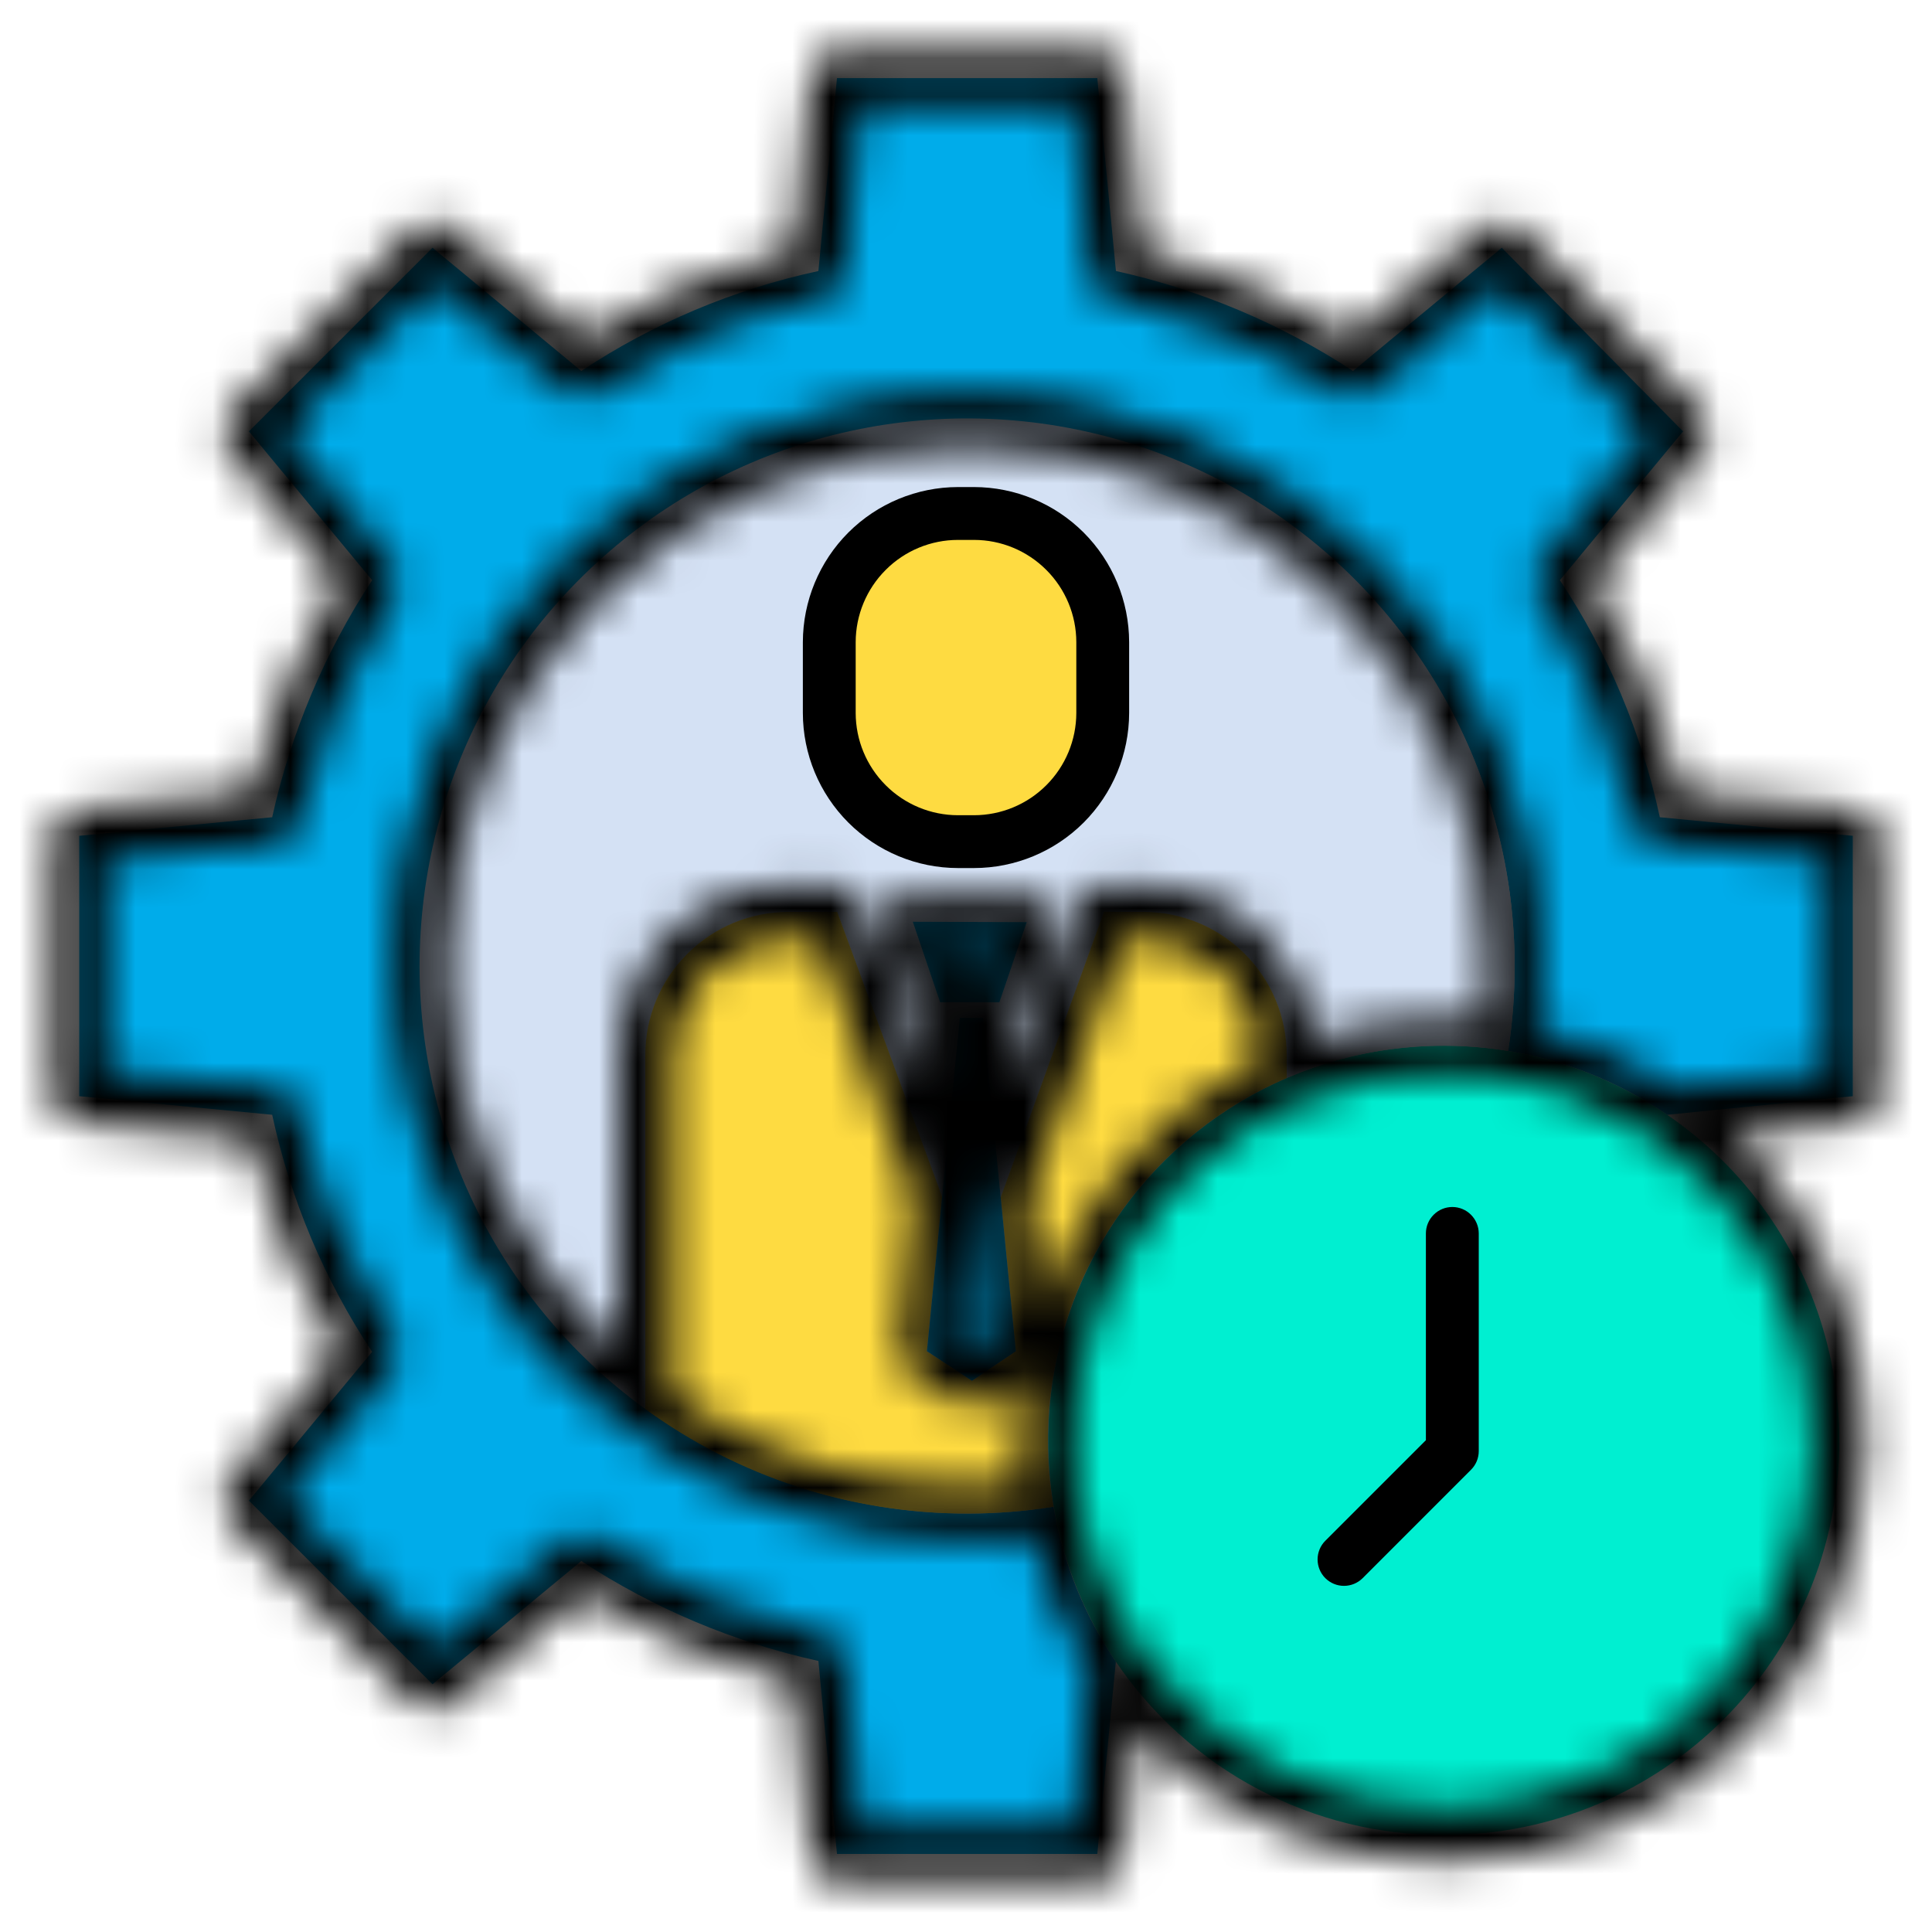 <svg width="50" height="50" viewBox="0 0 50 50" fill="none" xmlns="http://www.w3.org/2000/svg">
<path d="M47.949 21.631V28.369L43.148 28.85L43.147 28.851C41.913 28.005 40.508 27.441 39.031 27.199C39.144 26.472 39.2 25.736 39.2 25C39.197 22.107 38.308 19.284 36.652 16.911C34.996 14.539 32.653 12.731 29.939 11.73C27.224 10.73 24.268 10.585 21.468 11.316C18.669 12.046 16.16 13.617 14.281 15.817C12.401 18.016 11.24 20.739 10.955 23.618C10.67 26.497 11.274 29.395 12.685 31.92C14.096 34.446 16.248 36.478 18.849 37.744C21.451 39.01 24.378 39.448 27.236 39L27.265 38.995C27.508 40.432 28.058 41.799 28.878 43.003L28.398 47.98H21.661L21.18 42.986C18.995 42.502 16.916 41.626 15.044 40.399L11.194 43.588L6.442 38.836L9.63 34.985C8.394 33.119 7.517 31.038 7.044 28.85L2.051 28.369V21.631L7.044 21.15C7.528 18.966 8.404 16.887 9.63 15.015L6.442 11.164L11.194 6.412L15.044 9.601C16.91 8.364 18.991 7.487 21.18 7.014L21.661 2.021H28.398L28.88 7.014C31.065 7.498 33.144 8.374 35.016 9.601L38.866 6.412L43.558 11.164L40.37 15.015C41.606 16.881 42.483 18.962 42.956 21.15L47.949 21.631Z" fill="#00ACEA"/>
<path d="M39.031 27.199C41.422 27.593 43.595 28.822 45.164 30.668C46.734 32.514 47.597 34.856 47.601 37.279C47.601 42.921 43.016 47.494 37.36 47.494C35.687 47.496 34.039 47.087 32.56 46.304C31.081 45.521 29.817 44.388 28.878 43.003C27.839 41.465 27.239 39.673 27.141 37.819C27.044 35.966 27.453 34.12 28.325 32.482C29.197 30.843 30.499 29.473 32.091 28.519C33.682 27.564 35.504 27.061 37.36 27.064C37.92 27.063 38.479 27.108 39.031 27.199V27.199Z" fill="#00EFD1"/>
<path d="M39.2 25C39.2 25.736 39.144 26.472 39.031 27.199C37.093 26.881 35.105 27.124 33.301 27.898V27.31C33.301 26.325 32.91 25.381 32.214 24.686C31.518 23.99 30.574 23.599 29.59 23.599H28.571L25.898 30.991L25.441 26.341H24.839L24.383 30.974L21.666 23.599H20.41C19.426 23.599 18.482 23.99 17.786 24.686C17.09 25.381 16.699 26.325 16.699 27.31V36.44L16.688 36.456C14.728 35.029 13.167 33.123 12.154 30.921C11.142 28.719 10.71 26.294 10.903 23.877C11.095 21.461 11.903 19.134 13.251 17.119C14.599 15.105 16.442 13.47 18.602 12.37C20.762 11.271 23.169 10.744 25.591 10.84C28.013 10.936 30.37 11.652 32.437 12.919C34.503 14.186 36.21 15.962 37.394 18.077C38.578 20.192 39.2 22.576 39.2 25V25ZM28.538 18.451V16.619C28.538 16.182 28.452 15.749 28.285 15.345C28.117 14.941 27.872 14.574 27.563 14.264C27.253 13.955 26.886 13.71 26.482 13.543C26.078 13.375 25.645 13.289 25.208 13.289H24.792C23.909 13.289 23.062 13.64 22.437 14.264C21.813 14.889 21.462 15.736 21.462 16.619V18.451C21.462 19.334 21.813 20.181 22.437 20.806C23.062 21.43 23.909 21.781 24.792 21.781H25.208C25.645 21.781 26.078 21.695 26.482 21.528C26.886 21.36 27.253 21.115 27.563 20.806C27.872 20.497 28.117 20.13 28.285 19.726C28.452 19.322 28.538 18.889 28.538 18.451V18.451ZM25.864 25.939L26.572 23.865L23.623 23.855L24.331 25.939H25.864Z" fill="#D4E1F4"/>
<path d="M33.301 27.31V27.898C31.196 28.803 29.456 30.389 28.362 32.402C27.267 34.414 26.881 36.736 27.265 38.995L27.236 39C26.506 39.114 25.769 39.171 25.03 39.171C22.032 39.175 19.109 38.225 16.688 36.456L16.699 36.44V27.31C16.699 26.325 17.09 25.381 17.786 24.686C18.482 23.99 19.426 23.599 20.41 23.599H21.666L24.383 30.974L23.989 34.968L25.154 35.734L26.29 34.968L25.898 30.991L28.571 23.599H29.59C30.574 23.599 31.518 23.99 32.214 24.686C32.91 25.381 33.301 26.325 33.301 27.31V27.31ZM28.538 16.619V18.451C28.538 18.889 28.452 19.322 28.285 19.726C28.117 20.13 27.872 20.497 27.563 20.806C27.253 21.115 26.886 21.36 26.482 21.528C26.078 21.695 25.645 21.781 25.208 21.781H24.792C23.909 21.781 23.062 21.43 22.437 20.806C21.813 20.181 21.462 19.334 21.462 18.451V16.619C21.462 15.736 21.813 14.889 22.437 14.264C23.062 13.64 23.909 13.289 24.792 13.289H25.208C25.645 13.289 26.078 13.375 26.482 13.543C26.886 13.71 27.253 13.955 27.563 14.264C27.872 14.574 28.117 14.941 28.285 15.345C28.452 15.749 28.538 16.182 28.538 16.619V16.619Z" fill="#FEDB41"/>
<path d="M26.572 23.865L25.864 25.939H24.331L23.623 23.855L26.572 23.865Z" fill="#00ACEA"/>
<path d="M25.898 30.991L26.29 34.968L25.154 35.734L23.989 34.968L24.383 30.974L24.839 26.341H25.441L25.898 30.991Z" fill="#00ACEA"/>
<mask id="path-7-inside-1_328_908" fill="white">
<path d="M48.015 20.95L43.511 20.518C43.039 18.59 42.265 16.75 41.217 15.065L44.085 11.6C44.193 11.47 44.248 11.304 44.241 11.135C44.234 10.965 44.164 10.805 44.045 10.684L39.353 5.932C39.233 5.811 39.072 5.738 38.901 5.73C38.73 5.721 38.562 5.777 38.431 5.886L34.961 8.758C33.275 7.715 31.437 6.939 29.514 6.458L29.079 1.955C29.063 1.786 28.984 1.629 28.858 1.514C28.733 1.4 28.569 1.337 28.399 1.337H21.661C21.491 1.337 21.328 1.4 21.202 1.514C21.076 1.629 20.997 1.786 20.981 1.955L20.547 6.458C18.62 6.931 16.779 7.706 15.095 8.754L11.631 5.885C11.5 5.777 11.333 5.721 11.163 5.729C10.993 5.737 10.832 5.808 10.711 5.929L5.959 10.681C5.839 10.801 5.768 10.962 5.76 11.132C5.752 11.302 5.808 11.469 5.916 11.6L8.788 15.069C7.745 16.756 6.97 18.593 6.489 20.517L1.985 20.95C1.816 20.966 1.659 21.045 1.545 21.171C1.43 21.297 1.367 21.461 1.367 21.631V28.369C1.367 28.539 1.43 28.703 1.545 28.829C1.659 28.955 1.816 29.033 1.985 29.05L6.488 29.482C6.961 31.41 7.736 33.25 8.784 34.935L5.916 38.4C5.807 38.531 5.751 38.698 5.759 38.868C5.767 39.038 5.839 39.199 5.959 39.319L10.711 44.071C10.831 44.191 10.992 44.262 11.162 44.27C11.332 44.278 11.499 44.223 11.63 44.114L15.099 41.241C16.785 42.284 18.623 43.06 20.547 43.542L20.981 48.045C20.997 48.215 21.076 48.371 21.202 48.486C21.328 48.6 21.492 48.663 21.662 48.663H28.398C28.568 48.663 28.732 48.6 28.858 48.486C28.984 48.371 29.063 48.214 29.079 48.045L29.398 44.739C30.42 45.826 31.654 46.691 33.023 47.283C34.393 47.874 35.869 48.179 37.361 48.178C43.384 48.178 48.284 43.289 48.284 37.279C48.284 35.797 47.981 34.331 47.394 32.969C46.806 31.608 45.947 30.382 44.869 29.364L48.017 29.049C48.186 29.032 48.342 28.954 48.456 28.828C48.57 28.702 48.633 28.539 48.633 28.369V21.631C48.633 21.461 48.569 21.297 48.455 21.171C48.341 21.045 48.184 20.967 48.015 20.95V20.95ZM46.917 37.279C46.917 42.535 42.63 46.81 37.361 46.81C35.815 46.811 34.293 46.438 32.924 45.721C31.555 45.005 30.38 43.968 29.499 42.698C29.468 42.63 29.426 42.568 29.374 42.514C28.349 40.961 27.803 39.141 27.804 37.28C27.804 35.417 28.351 33.595 29.376 32.039C30.401 30.483 31.86 29.262 33.572 28.527C35.024 27.899 36.609 27.642 38.185 27.779C39.761 27.915 41.279 28.441 42.602 29.309C43.925 30.176 45.011 31.359 45.764 32.75C46.518 34.141 46.914 35.697 46.917 37.279V37.279ZM38.44 26.435C38.082 26.4 37.722 26.38 37.36 26.38C36.208 26.378 35.062 26.56 33.966 26.918C33.867 25.825 33.363 24.809 32.554 24.068C31.744 23.328 30.687 22.916 29.59 22.915H28.571C28.431 22.915 28.294 22.958 28.179 23.039C28.064 23.12 27.976 23.234 27.928 23.366L26.283 27.917L26.15 26.56C26.234 26.521 26.309 26.466 26.371 26.397C26.433 26.329 26.481 26.248 26.511 26.161L27.219 24.087C27.254 23.984 27.264 23.874 27.248 23.767C27.233 23.66 27.192 23.558 27.129 23.469C27.066 23.381 26.983 23.309 26.886 23.259C26.79 23.209 26.683 23.183 26.575 23.182L23.625 23.172H23.623C23.514 23.172 23.407 23.198 23.311 23.248C23.214 23.298 23.131 23.37 23.067 23.458C23.004 23.546 22.963 23.648 22.947 23.756C22.931 23.863 22.941 23.973 22.976 24.076L23.684 26.16C23.718 26.262 23.777 26.354 23.854 26.429C23.931 26.504 24.024 26.56 24.127 26.592L23.994 27.942L22.308 23.362C22.259 23.231 22.172 23.118 22.057 23.038C21.942 22.958 21.806 22.915 21.666 22.915H20.41C19.245 22.916 18.128 23.38 17.304 24.203C16.48 25.027 16.017 26.144 16.016 27.309V35.029C14.611 33.763 13.488 32.216 12.717 30.488C11.947 28.761 11.547 26.891 11.543 25C11.543 17.563 17.593 11.513 25.03 11.513C32.467 11.513 38.517 17.563 38.517 25C38.516 25.479 38.49 25.958 38.44 26.435V26.435ZM25.375 25.256H24.821L24.578 24.542L25.618 24.546L25.375 25.256ZM25.063 31.041L25.14 30.261L25.569 34.629L25.149 34.913L24.709 34.624L25.063 31.041ZM17.383 27.31C17.384 26.507 17.703 25.738 18.27 25.17C18.838 24.602 19.608 24.283 20.41 24.282H21.189L23.687 31.063L23.309 34.901C23.297 35.025 23.319 35.15 23.372 35.262C23.426 35.375 23.509 35.47 23.613 35.539L24.779 36.305C24.891 36.38 25.023 36.419 25.158 36.418C25.293 36.417 25.425 36.376 25.537 36.301L26.566 35.606C26.421 36.532 26.398 37.474 26.497 38.406C26.01 38.46 25.52 38.487 25.03 38.487C22.298 38.493 19.629 37.663 17.383 36.108V27.31V27.31ZM26.896 34.147L26.594 31.078L29.051 24.282H29.59C30.392 24.283 31.162 24.602 31.73 25.17C32.297 25.738 32.616 26.507 32.617 27.31V27.46C31.251 28.116 30.037 29.049 29.052 30.201C28.067 31.352 27.333 32.696 26.896 34.147V34.147ZM47.266 27.751L43.32 28.145C42.243 27.441 41.048 26.935 39.792 26.652C39.853 26.103 39.884 25.552 39.884 25C39.884 16.809 33.221 10.146 25.03 10.146C16.84 10.146 10.176 16.809 10.176 25C10.18 27.34 10.736 29.647 11.797 31.733C12.858 33.819 14.396 35.627 16.285 37.008C18.822 38.865 21.886 39.862 25.03 39.855C25.595 39.854 26.16 39.822 26.721 39.758C27.003 40.974 27.495 42.131 28.174 43.178L27.777 47.296H22.282L21.86 42.921C21.846 42.777 21.787 42.641 21.691 42.532C21.594 42.424 21.466 42.349 21.324 42.318C19.22 41.85 17.218 41.006 15.415 39.825C15.293 39.746 15.149 39.709 15.003 39.717C14.858 39.726 14.72 39.78 14.608 39.873L11.238 42.664L7.366 38.792L10.156 35.421C10.25 35.308 10.305 35.167 10.312 35.021C10.32 34.874 10.28 34.728 10.198 34.606C9.011 32.81 8.167 30.809 7.712 28.705C7.681 28.563 7.606 28.435 7.498 28.339C7.39 28.242 7.253 28.183 7.109 28.169L2.734 27.748V22.252L7.109 21.831C7.254 21.817 7.39 21.758 7.498 21.661C7.606 21.565 7.681 21.437 7.712 21.295C8.179 19.191 9.024 17.189 10.204 15.385C10.283 15.263 10.321 15.119 10.312 14.974C10.304 14.829 10.249 14.691 10.156 14.579L7.366 11.207L11.238 7.336L14.608 10.127C14.721 10.221 14.862 10.275 15.009 10.283C15.155 10.291 15.301 10.251 15.423 10.169C17.219 8.981 19.22 8.138 21.324 7.682C21.466 7.651 21.594 7.576 21.691 7.468C21.787 7.359 21.846 7.223 21.86 7.079L22.282 2.704H27.778L28.2 7.079C28.213 7.223 28.273 7.359 28.369 7.468C28.465 7.576 28.594 7.651 28.735 7.682C30.84 8.149 32.842 8.994 34.645 10.175C34.767 10.254 34.911 10.291 35.056 10.283C35.201 10.274 35.34 10.22 35.452 10.127L38.82 7.338L42.637 11.204L39.844 14.579C39.75 14.692 39.695 14.832 39.688 14.979C39.68 15.126 39.72 15.271 39.802 15.394C40.989 17.189 41.833 19.191 42.288 21.295C42.319 21.436 42.394 21.565 42.502 21.661C42.61 21.758 42.746 21.817 42.891 21.831L47.266 22.252L47.266 27.751Z"/>
</mask>
<path d="M48.015 20.95L43.511 20.518C43.039 18.59 42.265 16.75 41.217 15.065L44.085 11.6C44.193 11.47 44.248 11.304 44.241 11.135C44.234 10.965 44.164 10.805 44.045 10.684L39.353 5.932C39.233 5.811 39.072 5.738 38.901 5.73C38.73 5.721 38.562 5.777 38.431 5.886L34.961 8.758C33.275 7.715 31.437 6.939 29.514 6.458L29.079 1.955C29.063 1.786 28.984 1.629 28.858 1.514C28.733 1.4 28.569 1.337 28.399 1.337H21.661C21.491 1.337 21.328 1.4 21.202 1.514C21.076 1.629 20.997 1.786 20.981 1.955L20.547 6.458C18.62 6.931 16.779 7.706 15.095 8.754L11.631 5.885C11.5 5.777 11.333 5.721 11.163 5.729C10.993 5.737 10.832 5.808 10.711 5.929L5.959 10.681C5.839 10.801 5.768 10.962 5.76 11.132C5.752 11.302 5.808 11.469 5.916 11.6L8.788 15.069C7.745 16.756 6.97 18.593 6.489 20.517L1.985 20.95C1.816 20.966 1.659 21.045 1.545 21.171C1.43 21.297 1.367 21.461 1.367 21.631V28.369C1.367 28.539 1.43 28.703 1.545 28.829C1.659 28.955 1.816 29.033 1.985 29.05L6.488 29.482C6.961 31.41 7.736 33.25 8.784 34.935L5.916 38.4C5.807 38.531 5.751 38.698 5.759 38.868C5.767 39.038 5.839 39.199 5.959 39.319L10.711 44.071C10.831 44.191 10.992 44.262 11.162 44.27C11.332 44.278 11.499 44.223 11.63 44.114L15.099 41.241C16.785 42.284 18.623 43.06 20.547 43.542L20.981 48.045C20.997 48.215 21.076 48.371 21.202 48.486C21.328 48.6 21.492 48.663 21.662 48.663H28.398C28.568 48.663 28.732 48.6 28.858 48.486C28.984 48.371 29.063 48.214 29.079 48.045L29.398 44.739C30.42 45.826 31.654 46.691 33.023 47.283C34.393 47.874 35.869 48.179 37.361 48.178C43.384 48.178 48.284 43.289 48.284 37.279C48.284 35.797 47.981 34.331 47.394 32.969C46.806 31.608 45.947 30.382 44.869 29.364L48.017 29.049C48.186 29.032 48.342 28.954 48.456 28.828C48.57 28.702 48.633 28.539 48.633 28.369V21.631C48.633 21.461 48.569 21.297 48.455 21.171C48.341 21.045 48.184 20.967 48.015 20.95V20.95ZM46.917 37.279C46.917 42.535 42.63 46.81 37.361 46.81C35.815 46.811 34.293 46.438 32.924 45.721C31.555 45.005 30.38 43.968 29.499 42.698C29.468 42.63 29.426 42.568 29.374 42.514C28.349 40.961 27.803 39.141 27.804 37.28C27.804 35.417 28.351 33.595 29.376 32.039C30.401 30.483 31.86 29.262 33.572 28.527C35.024 27.899 36.609 27.642 38.185 27.779C39.761 27.915 41.279 28.441 42.602 29.309C43.925 30.176 45.011 31.359 45.764 32.75C46.518 34.141 46.914 35.697 46.917 37.279V37.279ZM38.44 26.435C38.082 26.4 37.722 26.38 37.36 26.38C36.208 26.378 35.062 26.56 33.966 26.918C33.867 25.825 33.363 24.809 32.554 24.068C31.744 23.328 30.687 22.916 29.59 22.915H28.571C28.431 22.915 28.294 22.958 28.179 23.039C28.064 23.12 27.976 23.234 27.928 23.366L26.283 27.917L26.15 26.56C26.234 26.521 26.309 26.466 26.371 26.397C26.433 26.329 26.481 26.248 26.511 26.161L27.219 24.087C27.254 23.984 27.264 23.874 27.248 23.767C27.233 23.66 27.192 23.558 27.129 23.469C27.066 23.381 26.983 23.309 26.886 23.259C26.79 23.209 26.683 23.183 26.575 23.182L23.625 23.172H23.623C23.514 23.172 23.407 23.198 23.311 23.248C23.214 23.298 23.131 23.37 23.067 23.458C23.004 23.546 22.963 23.648 22.947 23.756C22.931 23.863 22.941 23.973 22.976 24.076L23.684 26.16C23.718 26.262 23.777 26.354 23.854 26.429C23.931 26.504 24.024 26.56 24.127 26.592L23.994 27.942L22.308 23.362C22.259 23.231 22.172 23.118 22.057 23.038C21.942 22.958 21.806 22.915 21.666 22.915H20.41C19.245 22.916 18.128 23.38 17.304 24.203C16.48 25.027 16.017 26.144 16.016 27.309V35.029C14.611 33.763 13.488 32.216 12.717 30.488C11.947 28.761 11.547 26.891 11.543 25C11.543 17.563 17.593 11.513 25.03 11.513C32.467 11.513 38.517 17.563 38.517 25C38.516 25.479 38.49 25.958 38.44 26.435V26.435ZM25.375 25.256H24.821L24.578 24.542L25.618 24.546L25.375 25.256ZM25.063 31.041L25.14 30.261L25.569 34.629L25.149 34.913L24.709 34.624L25.063 31.041ZM17.383 27.31C17.384 26.507 17.703 25.738 18.27 25.17C18.838 24.602 19.608 24.283 20.41 24.282H21.189L23.687 31.063L23.309 34.901C23.297 35.025 23.319 35.15 23.372 35.262C23.426 35.375 23.509 35.47 23.613 35.539L24.779 36.305C24.891 36.38 25.023 36.419 25.158 36.418C25.293 36.417 25.425 36.376 25.537 36.301L26.566 35.606C26.421 36.532 26.398 37.474 26.497 38.406C26.01 38.46 25.52 38.487 25.03 38.487C22.298 38.493 19.629 37.663 17.383 36.108V27.31V27.31ZM26.896 34.147L26.594 31.078L29.051 24.282H29.59C30.392 24.283 31.162 24.602 31.73 25.17C32.297 25.738 32.616 26.507 32.617 27.31V27.46C31.251 28.116 30.037 29.049 29.052 30.201C28.067 31.352 27.333 32.696 26.896 34.147V34.147ZM47.266 27.751L43.32 28.145C42.243 27.441 41.048 26.935 39.792 26.652C39.853 26.103 39.884 25.552 39.884 25C39.884 16.809 33.221 10.146 25.03 10.146C16.84 10.146 10.176 16.809 10.176 25C10.18 27.34 10.736 29.647 11.797 31.733C12.858 33.819 14.396 35.627 16.285 37.008C18.822 38.865 21.886 39.862 25.03 39.855C25.595 39.854 26.16 39.822 26.721 39.758C27.003 40.974 27.495 42.131 28.174 43.178L27.777 47.296H22.282L21.86 42.921C21.846 42.777 21.787 42.641 21.691 42.532C21.594 42.424 21.466 42.349 21.324 42.318C19.22 41.85 17.218 41.006 15.415 39.825C15.293 39.746 15.149 39.709 15.003 39.717C14.858 39.726 14.72 39.78 14.608 39.873L11.238 42.664L7.366 38.792L10.156 35.421C10.25 35.308 10.305 35.167 10.312 35.021C10.32 34.874 10.28 34.728 10.198 34.606C9.011 32.81 8.167 30.809 7.712 28.705C7.681 28.563 7.606 28.435 7.498 28.339C7.39 28.242 7.253 28.183 7.109 28.169L2.734 27.748V22.252L7.109 21.831C7.254 21.817 7.39 21.758 7.498 21.661C7.606 21.565 7.681 21.437 7.712 21.295C8.179 19.191 9.024 17.189 10.204 15.385C10.283 15.263 10.321 15.119 10.312 14.974C10.304 14.829 10.249 14.691 10.156 14.579L7.366 11.207L11.238 7.336L14.608 10.127C14.721 10.221 14.862 10.275 15.009 10.283C15.155 10.291 15.301 10.251 15.423 10.169C17.219 8.981 19.22 8.138 21.324 7.682C21.466 7.651 21.594 7.576 21.691 7.468C21.787 7.359 21.846 7.223 21.86 7.079L22.282 2.704H27.778L28.2 7.079C28.213 7.223 28.273 7.359 28.369 7.468C28.465 7.576 28.594 7.651 28.735 7.682C30.84 8.149 32.842 8.994 34.645 10.175C34.767 10.254 34.911 10.291 35.056 10.283C35.201 10.274 35.34 10.22 35.452 10.127L38.82 7.338L42.637 11.204L39.844 14.579C39.75 14.692 39.695 14.832 39.688 14.979C39.68 15.126 39.72 15.271 39.802 15.394C40.989 17.189 41.833 19.191 42.288 21.295C42.319 21.436 42.394 21.565 42.502 21.661C42.61 21.758 42.746 21.817 42.891 21.831L47.266 22.252L47.266 27.751Z" fill="black" stroke="black" stroke-width="3" mask="url(#path-7-inside-1_328_908)"/>
<path d="M37.586 31.237C37.405 31.237 37.231 31.309 37.103 31.438C36.974 31.566 36.902 31.74 36.902 31.921V37.272L34.299 39.875C34.171 40.003 34.099 40.177 34.099 40.358C34.099 40.54 34.171 40.714 34.299 40.842C34.427 40.97 34.601 41.042 34.782 41.042C34.964 41.042 35.137 40.97 35.266 40.842L38.069 38.038C38.133 37.975 38.183 37.899 38.218 37.816C38.252 37.733 38.27 37.645 38.27 37.555V31.921C38.27 31.74 38.197 31.566 38.069 31.438C37.941 31.309 37.767 31.237 37.586 31.237V31.237ZM25.208 12.605H24.792C23.728 12.607 22.708 13.03 21.955 13.782C21.203 14.535 20.78 15.555 20.778 16.619V18.451C20.779 19.515 21.203 20.535 21.955 21.288C22.708 22.04 23.728 22.464 24.792 22.465H25.208C26.272 22.464 27.292 22.04 28.045 21.288C28.797 20.535 29.22 19.515 29.222 18.451V16.619C29.22 15.555 28.797 14.535 28.045 13.782C27.292 13.03 26.272 12.607 25.208 12.605V12.605ZM27.855 18.451C27.854 19.153 27.575 19.826 27.078 20.322C26.582 20.818 25.91 21.097 25.208 21.098H24.792C24.09 21.097 23.418 20.818 22.922 20.322C22.425 19.826 22.146 19.153 22.145 18.451V16.619C22.146 15.918 22.425 15.245 22.922 14.749C23.418 14.252 24.09 13.973 24.792 13.973H25.208C25.91 13.973 26.582 14.253 27.078 14.749C27.575 15.245 27.854 15.918 27.855 16.619V18.451Z" fill="black"/>
</svg>
